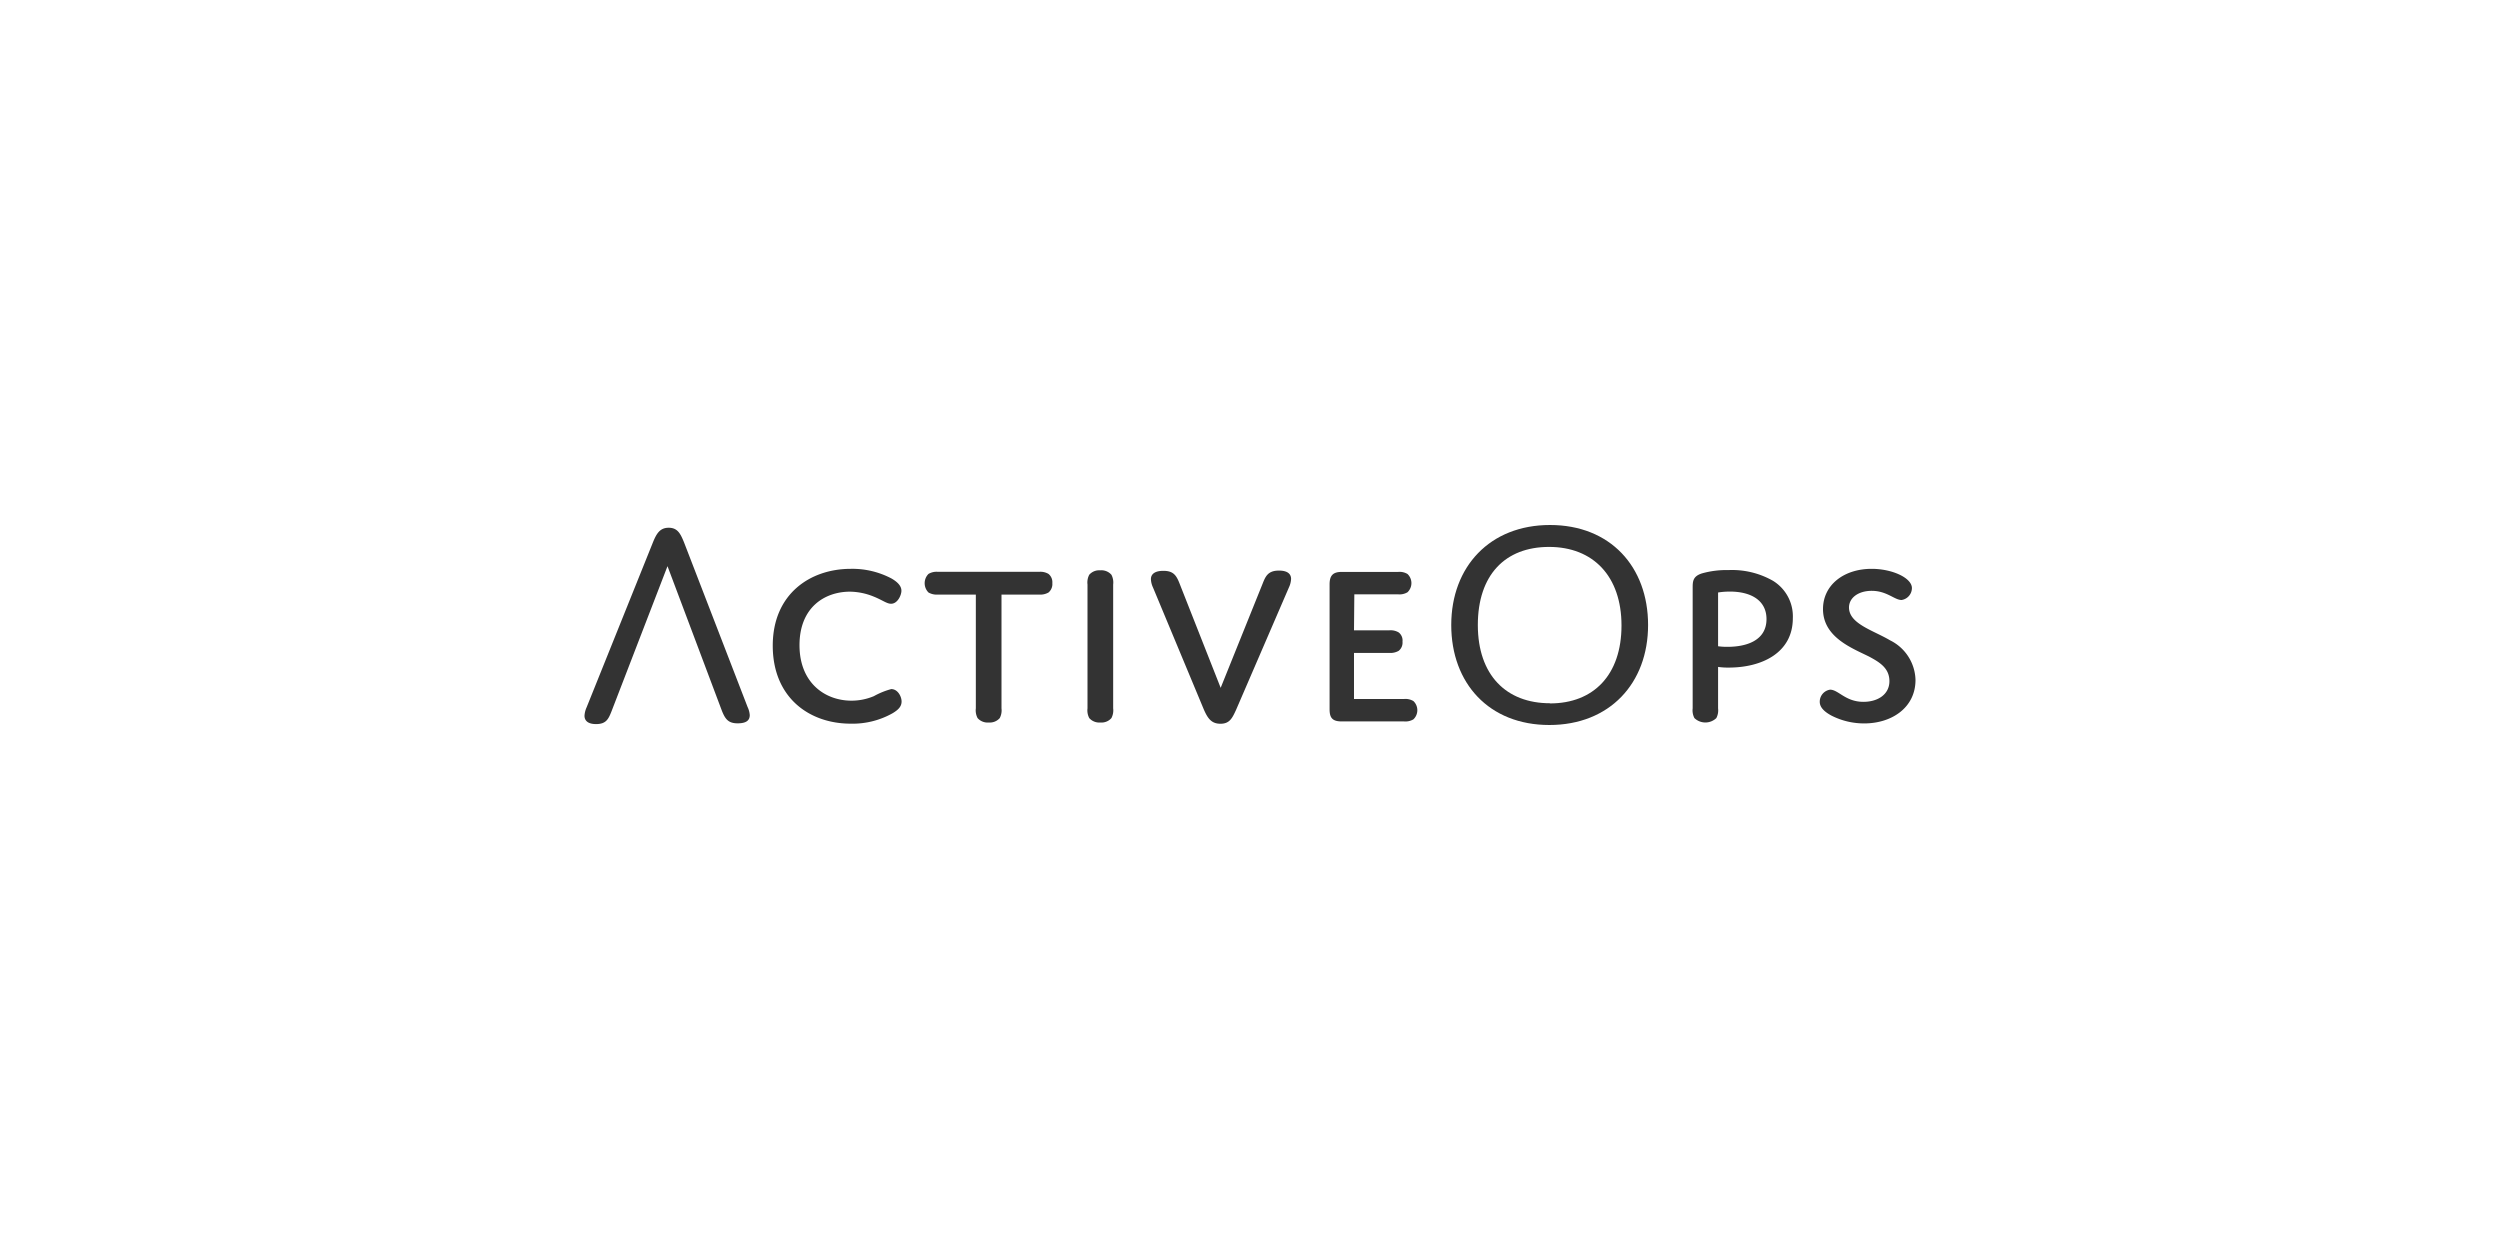 <?xml version="1.0" encoding="UTF-8"?> <svg xmlns="http://www.w3.org/2000/svg" id="Layer_1" data-name="Layer 1" viewBox="0 0 300 150"><defs><style>.cls-1{fill:#333;}</style></defs><path class="cls-1" d="M102.17,84.08a6.91,6.91,0,0,0,2.69-.54,9.26,9.26,0,0,1,2.09-.85c.78,0,1.24.89,1.24,1.49s-.39,1-1.1,1.42a9.77,9.77,0,0,1-5,1.24c-5,0-9.36-3.15-9.36-9.36s4.5-9.22,9.36-9.22A10.05,10.05,0,0,1,107,69.43c.78.46,1.17.93,1.17,1.46s-.46,1.56-1.24,1.56c-.53,0-1-.43-2.16-.89A7.76,7.76,0,0,0,102,71c-3,0-6.06,1.85-6.06,6.42S99.05,84.08,102.17,84.08Z"></path><path class="cls-1" d="M120.18,85a2,2,0,0,1-.21,1.17,1.58,1.58,0,0,1-1.31.53,1.6,1.6,0,0,1-1.35-.53A2,2,0,0,1,117.1,85V71.35h-4.54a2,2,0,0,1-1.14-.25,1.58,1.58,0,0,1,0-2.23,1.89,1.89,0,0,1,1.14-.25h12.12a1.89,1.89,0,0,1,1.14.25,1.28,1.28,0,0,1,.46,1.1,1.32,1.32,0,0,1-.46,1.13,2,2,0,0,1-1.14.25h-4.5Z"></path><path class="cls-1" d="M133.58,85a2,2,0,0,1-.21,1.17,1.56,1.56,0,0,1-1.31.53,1.61,1.61,0,0,1-1.35-.53A2,2,0,0,1,130.5,85V70.14a2,2,0,0,1,.21-1.17,1.58,1.58,0,0,1,1.31-.53,1.6,1.6,0,0,1,1.35.53,2,2,0,0,1,.21,1.17Z"></path><path class="cls-1" d="M151.53,70c.35-.89.67-1.53,1.95-1.53,1,0,1.45.39,1.45,1a2.63,2.63,0,0,1-.25,1l-6.35,14.71c-.46,1-.78,1.67-1.87,1.67s-1.53-.64-2-1.71l-6.1-14.64a2.58,2.58,0,0,1-.25-1c0-.63.5-1,1.49-1,1.2,0,1.56.53,1.95,1.53l4.93,12.51Z"></path><path class="cls-1" d="M162.48,75.64h4.22a1.89,1.89,0,0,1,1.14.25A1.22,1.22,0,0,1,168.3,77a1.25,1.25,0,0,1-.46,1.1,2,2,0,0,1-1.14.25h-4.22v5.53h6a1.85,1.85,0,0,1,1.13.25,1.51,1.51,0,0,1,0,2.19,1.85,1.85,0,0,1-1.13.25H161c-1.1,0-1.45-.42-1.45-1.45v-15c0-1.07.42-1.49,1.45-1.49h6.77a1.85,1.85,0,0,1,1.13.25,1.51,1.51,0,0,1,0,2.19,1.85,1.85,0,0,1-1.13.25h-5.25Z"></path><path class="cls-1" d="M186,63c7.23,0,11.77,5,11.77,12S193.15,87,185.92,87s-11.77-5-11.77-12S178.79,63,186,63Zm0,21.41c5.24,0,8.58-3.43,8.58-9.35s-3.41-9.43-8.69-9.43S177.34,69,177.34,75,180.74,84.39,186,84.39Z"></path><path class="cls-1" d="M207.45,80.11a8.28,8.28,0,0,1-1.28-.08V85a2,2,0,0,1-.21,1.17,1.9,1.9,0,0,1-2.63,0,2,2,0,0,1-.21-1.17V70.57c0-.78,0-1.42,1.14-1.77a10.77,10.77,0,0,1,3.15-.39,9.92,9.92,0,0,1,5.32,1.27,5,5,0,0,1,2.41,4.5C215.14,78.37,211.38,80.11,207.45,80.11Zm-1.28-2.56a7.77,7.77,0,0,0,1.13.07c2.2,0,4.68-.71,4.68-3.33,0-2.23-1.84-3.3-4.39-3.3a8.72,8.72,0,0,0-1.42.11Z"></path><path class="cls-1" d="M226.81,76.84a5.45,5.45,0,0,1,3.05,4.75c0,3.37-2.91,5.22-6.14,5.22a8.59,8.59,0,0,1-3.93-.93c-.78-.42-1.42-.95-1.42-1.66a1.46,1.46,0,0,1,1.24-1.46c1,0,1.84,1.46,4,1.46,1.77,0,3.12-.92,3.12-2.48s-1.17-2.27-2.44-2.95c-2-1-5.53-2.3-5.53-5.7,0-2.88,2.48-4.83,5.84-4.83,2.49,0,4.83,1.1,4.83,2.31A1.46,1.46,0,0,1,228.19,72c-.85,0-1.77-1.1-3.58-1.1-1.63,0-2.73.85-2.73,2C221.88,74.86,224.79,75.64,226.81,76.84Z"></path><path class="cls-1" d="M89.71,84.84,82.09,65.1c-.43-1.06-.78-1.77-1.85-1.77s-1.48.74-1.91,1.81L70.39,84.89a2.82,2.82,0,0,0-.25,1c0,.57.39,1,1.39,1,1.2,0,1.48-.6,1.84-1.5L80.1,67.94,86.63,85.3c.4,1,.78,1.5,1.88,1.5s1.46-.39,1.46-1A2.76,2.76,0,0,0,89.71,84.84Z"></path></svg> 